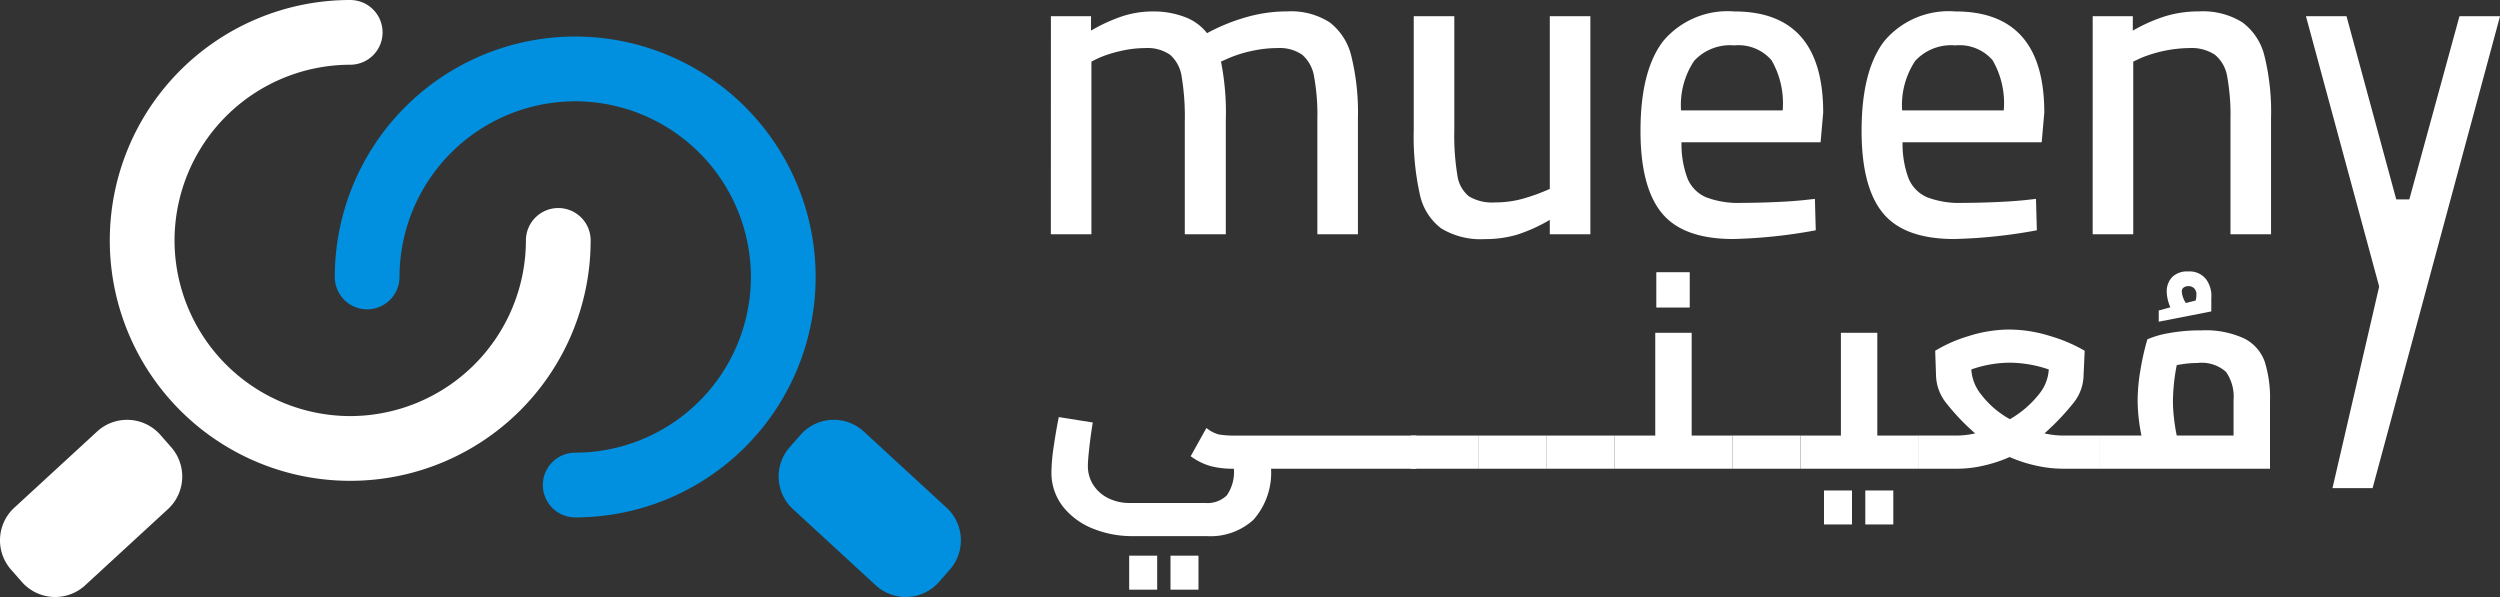 <svg id="Logo" xmlns="http://www.w3.org/2000/svg" width="184.88" height="44.149">
    <rect width="100%" height="100%" fill="#333333" stroke="none"/>
    <defs>
        <style>
            .cls-1{fill:#0090df}.cls-2{fill:#fff}
        </style>
    </defs>
    <g id="Logo_icon" data-name="Logo icon">
        <g id="light" transform="translate(24.759 2.702)">
            <path id="Path_51357" data-name="Path 51357" class="cls-1" d="M-561.929-1455.637a2.393 2.393 0 0 1 2.393-2.393 13.011 13.011 0 0 0 12.993-12.992 13.012 13.012 0 0 0-12.993-12.992 13.01 13.01 0 0 0-12.993 12.992 2.4 2.4 0 0 1-2.393 2.394 2.393 2.393 0 0 1-2.393-2.394 17.78 17.78 0 0 1 17.779-17.78 17.78 17.78 0 0 1 17.78 17.78 17.78 17.78 0 0 1-17.78 17.78 2.393 2.393 0 0 1-2.393-2.394z" transform="translate(577.315 1488.803)"/>
            <path id="Path_51359" data-name="Path 51359" class="cls-1" d="m-537.557-1448.429-6.133-5.644a3.28 3.28 0 0 1-.3-4.615l.814-.926a3.278 3.278 0 0 1 4.614-.3l6.133 5.644a3.278 3.278 0 0 1 .3 4.614l-.813.927a3.282 3.282 0 0 1-4.615.3z" transform="translate(577.621 1489.067)"/>
        </g>
        <g id="dark">
            <path id="Path_51358" data-name="Path 51358" class="cls-2" d="M-573.626-1489.087a2.393 2.393 0 0 1-2.393 2.394 13.01 13.01 0 0 0-12.993 12.991 13.011 13.011 0 0 0 12.993 12.992 13.011 13.011 0 0 0 12.993-12.992 2.394 2.394 0 0 1 2.394-2.393 2.393 2.393 0 0 1 2.393 2.394 17.78 17.78 0 0 1-17.779 17.779A17.78 17.78 0 0 1-593.8-1473.7a17.78 17.78 0 0 1 17.78-17.78 2.393 2.393 0 0 1 2.393 2.393z" transform="translate(601.919 1491.48)"/>
            <path id="Path_51360" data-name="Path 51360" class="cls-2" d="m-595.607-1448.429 6.133-5.644a3.28 3.28 0 0 0 .3-4.615l-.813-.926a3.28 3.28 0 0 0-4.615-.3l-6.133 5.644a3.279 3.279 0 0 0-.3 4.614l.814.927a3.28 3.28 0 0 0 4.614.3z" transform="translate(601.843 1491.77)"/>
        </g>
    </g>
    <g id="mueeny" transform="translate(77.717 .845)">
        <path id="Path_51351" data-name="Path 51351" class="cls-2" d="M-530.73-1485.125h2.967v1.065a12.112 12.112 0 0 1 2.322-1.065 7.29 7.29 0 0 1 2.258-.354 6.5 6.5 0 0 1 2.322.4 3.69 3.69 0 0 1 1.677 1.208 14.161 14.161 0 0 1 2.822-1.161 10.969 10.969 0 0 1 3.112-.451 5.305 5.305 0 0 1 3.128.806 4.446 4.446 0 0 1 1.612 2.516 17.4 17.4 0 0 1 .484 4.579v8.582h-3v-8.514a15.728 15.728 0 0 0-.241-3.144 2.713 2.713 0 0 0-.871-1.612 2.932 2.932 0 0 0-1.854-.5 8.867 8.867 0 0 0-1.87.209 9.13 9.13 0 0 0-1.709.533l-.581.257a19.435 19.435 0 0 1 .355 4.386v8.385h-3.032v-8.32a18.241 18.241 0 0 0-.226-3.305 2.677 2.677 0 0 0-.854-1.644 2.934 2.934 0 0 0-1.854-.5 8.048 8.048 0 0 0-1.854.225 9 9 0 0 0-1.6.517l-.517.257v12.77h-3z" transform="translate(530.73 1485.48)"/>
        <path id="Path_51352" data-name="Path 51352" class="cls-2" d="M-493.438-1469.325a4.234 4.234 0 0 1-1.58-2.516 19.633 19.633 0 0 1-.451-4.757v-8.417h3v8.417a18.154 18.154 0 0 0 .225 3.337 2.424 2.424 0 0 0 .855 1.565 3.3 3.3 0 0 0 1.919.451 7.636 7.636 0 0 0 2.015-.258 14.528 14.528 0 0 0 2.048-.742v-12.77h3v16.125h-3v-1.064a11.97 11.97 0 0 1-2.435 1.1 8.286 8.286 0 0 1-2.37.322 5.584 5.584 0 0 1-3.226-.793z" transform="translate(522.301 1485.369)"/>
        <path id="Path_51353" data-name="Path 51353" class="cls-2" d="M-471.852-1470.565q-1.58-1.917-1.58-6.078 0-4.483 1.692-6.66a6.227 6.227 0 0 1 5.241-2.176q6.578 0 6.578 7.482l-.193 2.193H-470.4a7.218 7.218 0 0 0 .451 2.693 2.6 2.6 0 0 0 1.355 1.37 6.65 6.65 0 0 0 2.644.419q1 0 2.258-.049t2.257-.146l.9-.1.064 2.322a37.9 37.9 0 0 1-6.094.645q-3.707.004-5.287-1.915zm8.934-7.594a6.345 6.345 0 0 0-.823-3.709 3.229 3.229 0 0 0-2.757-1.1 3.611 3.611 0 0 0-2.968 1.145 5.885 5.885 0 0 0-.967 3.66z" transform="translate(517.033 1485.48)"/>
        <path id="Path_51354" data-name="Path 51354" class="cls-2" d="M-450.365-1470.565q-1.581-1.917-1.581-6.078 0-4.483 1.693-6.66a6.224 6.224 0 0 1 5.241-2.176q6.579 0 6.578 7.482l-.193 2.193h-10.288a7.216 7.216 0 0 0 .452 2.693 2.6 2.6 0 0 0 1.354 1.37 6.65 6.65 0 0 0 2.644.419q1 0 2.258-.049t2.257-.146l.9-.1.065 2.322a37.919 37.919 0 0 1-6.1.645q-3.701.004-5.28-1.915zm8.933-7.594a6.339 6.339 0 0 0-.823-3.709 3.228 3.228 0 0 0-2.757-1.1 3.614 3.614 0 0 0-2.968 1.145 5.9 5.9 0 0 0-.967 3.66z" transform="translate(511.897 1485.48)"/>
        <path id="Path_51355" data-name="Path 51355" class="cls-2" d="M-429.485-1485.125h2.967v1.065a12 12 0 0 1 2.516-1.1 8.63 8.63 0 0 1 2.386-.323 5.528 5.528 0 0 1 3.193.806 4.368 4.368 0 0 1 1.644 2.5 17.367 17.367 0 0 1 .483 4.6v8.577h-3v-8.514a15.66 15.66 0 0 0-.242-3.144 2.634 2.634 0 0 0-.9-1.612 3.142 3.142 0 0 0-1.919-.5 9.7 9.7 0 0 0-3.58.742l-.549.257V-1469h-3z" transform="translate(506.527 1485.48)"/>
        <path id="Path_51356" data-name="Path 51356" class="cls-2" d="m-403.346-1465.023-5.415-19.991h3l3.677 13.544h.967l3.709-13.544h3l-9.425 34.9h-2.967z" transform="translate(501.574 1485.369)"/>
    </g>
    <g id="معينى" transform="translate(77.756 20.076)">
        <path id="Path_51384" data-name="Path 51384" class="cls-2" d="M-509.083-313.99h-10.741a5.236 5.236 0 0 1-1.306 3.779 4.706 4.706 0 0 1-3.417 1.206h-5.608a7.667 7.667 0 0 1-2.754-.522 5.347 5.347 0 0 1-2.261-1.608 4.036 4.036 0 0 1-.894-2.653 13.535 13.535 0 0 1 .171-1.87q.17-1.165.372-2.151l2.513.4q-.141.844-.252 1.818t-.11 1.4a2.554 2.554 0 0 0 .392 1.387 2.753 2.753 0 0 0 1.1.985 3.506 3.506 0 0 0 1.628.362h5.548a2.057 2.057 0 0 0 1.608-.564 3.047 3.047 0 0 0 .522-1.969h-.061a6.46 6.46 0 0 1-1.648-.191 4.617 4.617 0 0 1-1.487-.734l1.166-2.09a2.365 2.365 0 0 0 .925.483 6.987 6.987 0 0 0 1.246.081h13.354zm-21.233 6.432h2.07v2.513h-2.07zm3.055 0h2.07v2.513h-2.07z" transform="translate(536.065 328.577)"/>
        <path id="Path_51385" data-name="Path 51385" class="cls-2" d="M-497.927-315.688h5.025v2.452h-5.025z" transform="translate(524.507 327.823)"/>
        <path id="Path_51386" data-name="Path 51386" class="cls-2" d="M-490.129-315.688h5.025v2.452h-5.025z" transform="translate(521.733 327.823)"/>
        <path id="Path_51387" data-name="Path 51387" class="cls-2" d="M-482.33-315.688h5.025v2.452h-5.025z" transform="translate(518.959 327.823)"/>
        <path id="Path_51388" data-name="Path 51388" class="cls-2" d="M-465.827-322.356v2.452h-8.7v-2.452h2.995v-7.6h2.693v7.6zm-5.628-12.081h2.472v2.613h-2.472z" transform="translate(516.186 334.491)"/>
        <path id="Path_51389" data-name="Path 51389" class="cls-2" d="M-461.024-315.688H-456v2.452h-5.025z" transform="translate(511.382 327.823)"/>
        <path id="Path_51390" data-name="Path 51390" class="cls-2" d="M-444.521-319.882v2.452h-8.7v-2.452h2.995v-7.6h2.693v7.6zm-6.955 4.061h2.07v2.512h-2.07zm3.055 0h2.07v2.512h-2.07z" transform="translate(508.608 332.017)"/>
        <path id="Path_51391" data-name="Path 51391" class="cls-2" d="M-426.33-320.015v2.452h-2.633a9.268 9.268 0 0 1-2.04-.232 10.229 10.229 0 0 1-1.939-.633 10.349 10.349 0 0 1-1.919.633 8.677 8.677 0 0 1-1.94.232h-2.914v-2.452h2.854a6.522 6.522 0 0 0 1.367-.161 16.554 16.554 0 0 1-2.16-2.271 3.411 3.411 0 0 1-.734-2.07l-.061-1.769a10.55 10.55 0 0 1 2.472-1.086 9.976 9.976 0 0 1 3.015-.483 10.212 10.212 0 0 1 3.026.483 11.362 11.362 0 0 1 2.543 1.086l-.081 1.769a3.358 3.358 0 0 1-.734 2.07 18.234 18.234 0 0 1-2.16 2.271 6.6 6.6 0 0 0 1.387.161zm-4.412-3.1a3.137 3.137 0 0 0 .693-1.789 9.036 9.036 0 0 0-2.894-.5 8.628 8.628 0 0 0-2.834.5 3.251 3.251 0 0 0 .724 1.849 6.8 6.8 0 0 0 2.131 1.829 7.552 7.552 0 0 0 2.18-1.885z" transform="translate(503.804 332.15)"/>
        <path id="Path_51392" data-name="Path 51392" class="cls-2" d="M-408.2-327.159a3.08 3.08 0 0 1 1.508 1.709 8.853 8.853 0 0 1 .392 2.894v5.025h-12.643v-2.452h3.136a13.517 13.517 0 0 1-.282-2.553 13.815 13.815 0 0 1 .221-2.372 18.428 18.428 0 0 1 .5-2.191 6.836 6.836 0 0 1 1.608-.462 12.833 12.833 0 0 1 2.372-.2 6.827 6.827 0 0 1 3.188.602zm-5.186 6.021q.091.714.191 1.156h4.2v-2.633a3.2 3.2 0 0 0-.553-2.07 2.683 2.683 0 0 0-2.121-.663 7.366 7.366 0 0 0-1.528.161 14.629 14.629 0 0 0-.282 2.653 11.169 11.169 0 0 0 .096 1.396z" transform="translate(496.415 332.117)"/>
        <path id="Path_51443" data-name="Path 51443" class="cls-2" d="M11.123-20.24a1.547 1.547 0 0 1 1.352.591 2.112 2.112 0 0 1 .372 1.4v.963l-3.887.76v-.828l.862-.237a2.921 2.921 0 0 1-.27-1.149 1.516 1.516 0 0 1 .4-1.082 1.536 1.536 0 0 1 1.171-.418zm.034 1.082a.635.635 0 0 0-.338.093.355.355 0 0 0-.152.33 1.742 1.742 0 0 0 .3.828l.727-.186a1.982 1.982 0 0 0 .051-.406.636.636 0 0 0-.177-.507.617.617 0 0 0-.411-.152zm-.034-1.082a1.547 1.547 0 0 1 1.352.591 2.112 2.112 0 0 1 .372 1.4v.963l-3.887.76v-.828l.862-.237a2.921 2.921 0 0 1-.27-1.149 1.516 1.516 0 0 1 .4-1.082 1.536 1.536 0 0 1 1.171-.418zm.034 1.082a.635.635 0 0 0-.338.093.355.355 0 0 0-.152.33c0 .214.046.668.3.828s.727-.186.727-.186a1.982 1.982 0 0 0 .051-.406.636.636 0 0 0-.177-.507.617.617 0 0 0-.411-.152z" transform="translate(72.927 20.24)"/>
    </g>
</svg>
